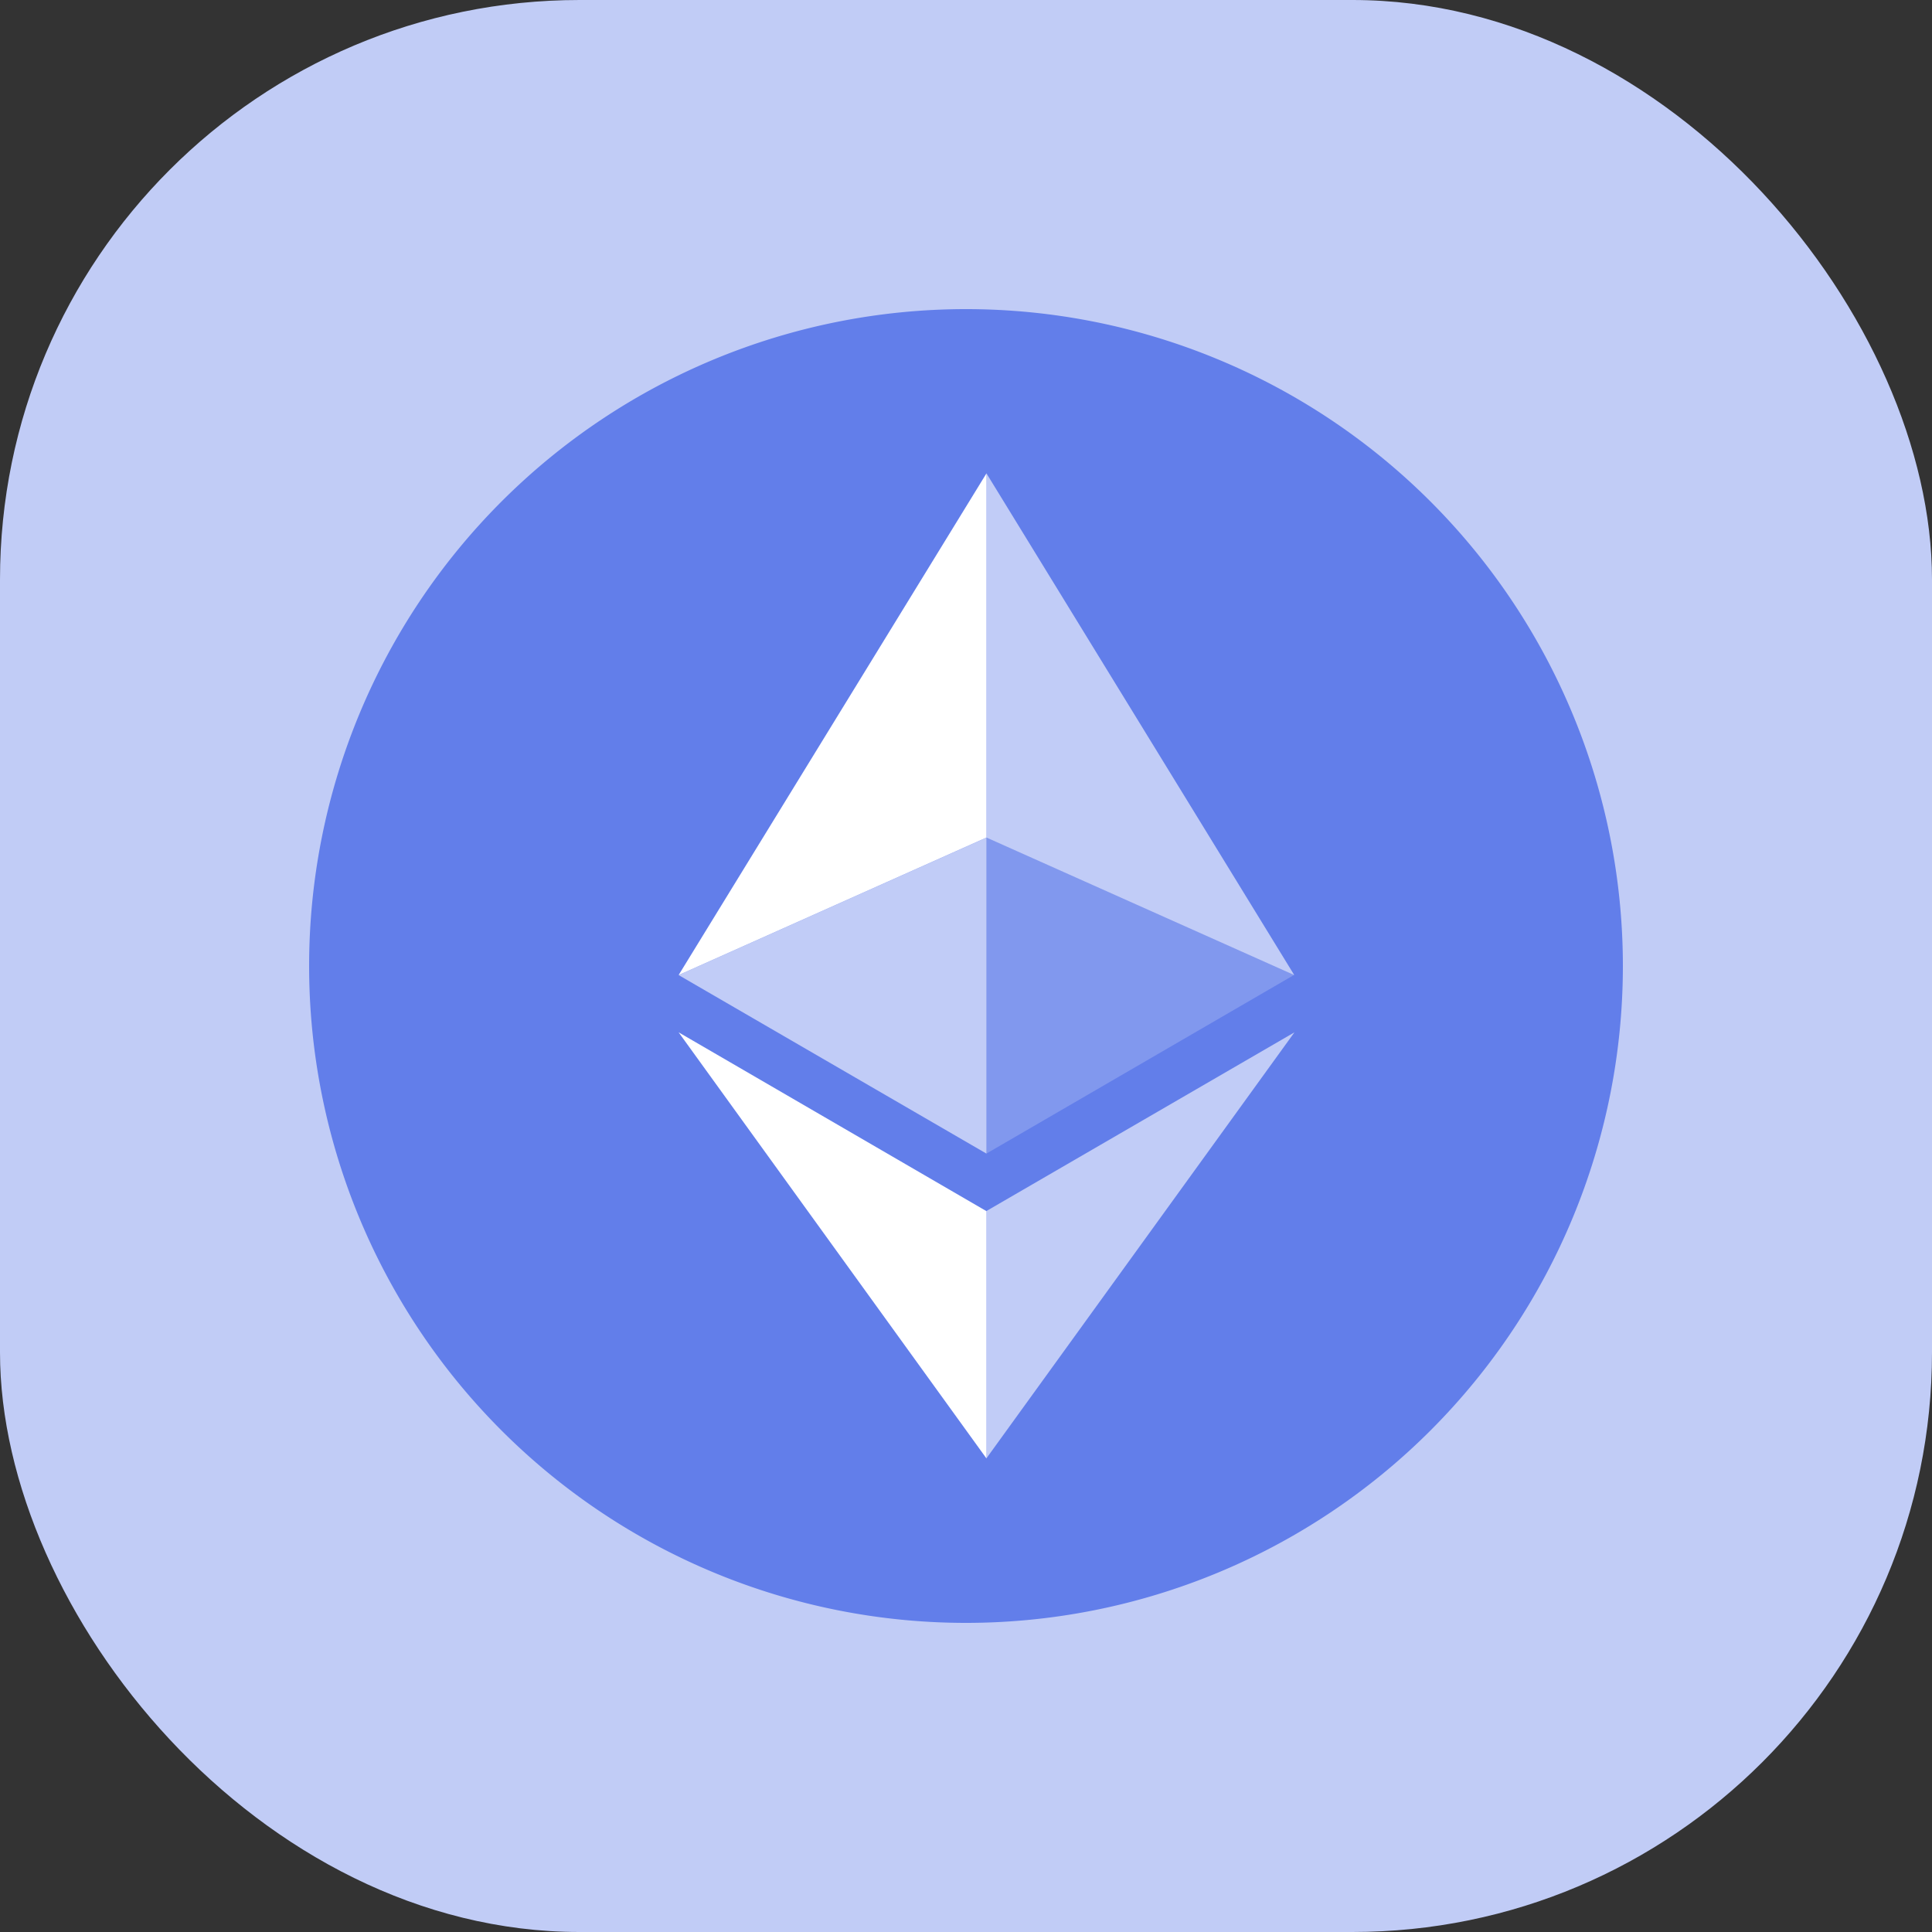 <svg id="그룹_36968" data-name="그룹 36968" xmlns="http://www.w3.org/2000/svg" xmlns:xlink="http://www.w3.org/1999/xlink" width="50" height="50" viewBox="0 0 50 50">
  <rect x="0" y="0" width="50" height="50" fill="#333333" stroke="none"/>
  <defs>
    <clipPath id="clip-path">
      <rect id="사각형_87" data-name="사각형 87" width="34" height="34" fill="none"/>
    </clipPath>
    <clipPath id="clip-path-3">
      <rect id="사각형_82" data-name="사각형 82" width="7.966" height="12.984" fill="none"/>
    </clipPath>
    <clipPath id="clip-path-4">
      <rect id="사각형_83" data-name="사각형 83" width="7.971" height="11.028" fill="none"/>
    </clipPath>
    <clipPath id="clip-path-5">
      <rect id="사각형_84" data-name="사각형 84" width="7.966" height="8.182" fill="none"/>
    </clipPath>
    <clipPath id="clip-path-6">
      <rect id="사각형_85" data-name="사각형 85" width="7.967" height="8.182" fill="none"/>
    </clipPath>
  </defs>
  <rect id="사각형_27" data-name="사각형 27" width="50" height="50" rx="15" fill="#c1ccf6"/>
  <g id="그룹_106" data-name="그룹 106" transform="translate(8 8)">
    <g id="그룹_120" data-name="그룹 120" clip-path="url(#clip-path)">
      <g id="그룹_119" data-name="그룹 119" transform="translate(0 0)">
        <g id="그룹_118" data-name="그룹 118" clip-path="url(#clip-path)">
          <path id="패스_23" data-name="패스 23" d="M17,0A17,17,0,1,1,0,17,17,17,0,0,1,17,0" transform="translate(0 0)" fill="#627eea" fill-rule="evenodd"/>
          <g id="그룹_108" data-name="그룹 108" transform="translate(17.529 4.25)" opacity="0.602">
            <g id="그룹_107" data-name="그룹 107">
              <g id="그룹_106-2" data-name="그룹 106" clip-path="url(#clip-path-3)">
                <path id="패스_24" data-name="패스 24" d="M37.967,9.205V18.63l7.966,3.559Z" transform="translate(-37.967 -9.205)" fill="#fff"/>
              </g>
            </g>
          </g>
          <path id="패스_25" data-name="패스 25" d="M28.679,9.205,20.712,22.189l7.967-3.559Z" transform="translate(-11.149 -4.955)" fill="#fff"/>
          <g id="그룹_111" data-name="그룹 111" transform="translate(17.529 18.717)" opacity="0.602">
            <g id="그룹_110" data-name="그룹 110">
              <g id="그룹_109" data-name="그룹 109" clip-path="url(#clip-path-4)">
                <path id="패스_26" data-name="패스 26" d="M37.967,45.164v6.4L45.938,40.54Z" transform="translate(-37.967 -40.54)" fill="#fff"/>
              </g>
            </g>
          </g>
          <path id="패스_27" data-name="패스 27" d="M28.679,51.568v-6.4L20.712,40.54Z" transform="translate(-11.149 -21.823)" fill="#fff"/>
          <g id="그룹_114" data-name="그룹 114" transform="translate(17.529 13.677)" opacity="0.2">
            <g id="그룹_113" data-name="그룹 113">
              <g id="그룹_112" data-name="그룹 112" clip-path="url(#clip-path-5)">
                <path id="패스_28" data-name="패스 28" d="M37.967,37.8l7.966-4.625-7.966-3.557Z" transform="translate(-37.967 -29.623)" fill="#fff"/>
              </g>
            </g>
          </g>
          <g id="그룹_117" data-name="그룹 117" transform="translate(9.563 13.677)" opacity="0.602">
            <g id="그룹_116" data-name="그룹 116">
              <g id="그룹_115" data-name="그룹 115" clip-path="url(#clip-path-6)">
                <path id="패스_29" data-name="패스 29" d="M20.712,33.18,28.678,37.8V29.622Z" transform="translate(-20.712 -29.622)" fill="#fff"/>
              </g>
            </g>
          </g>
        </g>
      </g>
    </g>
  </g>
</svg>
